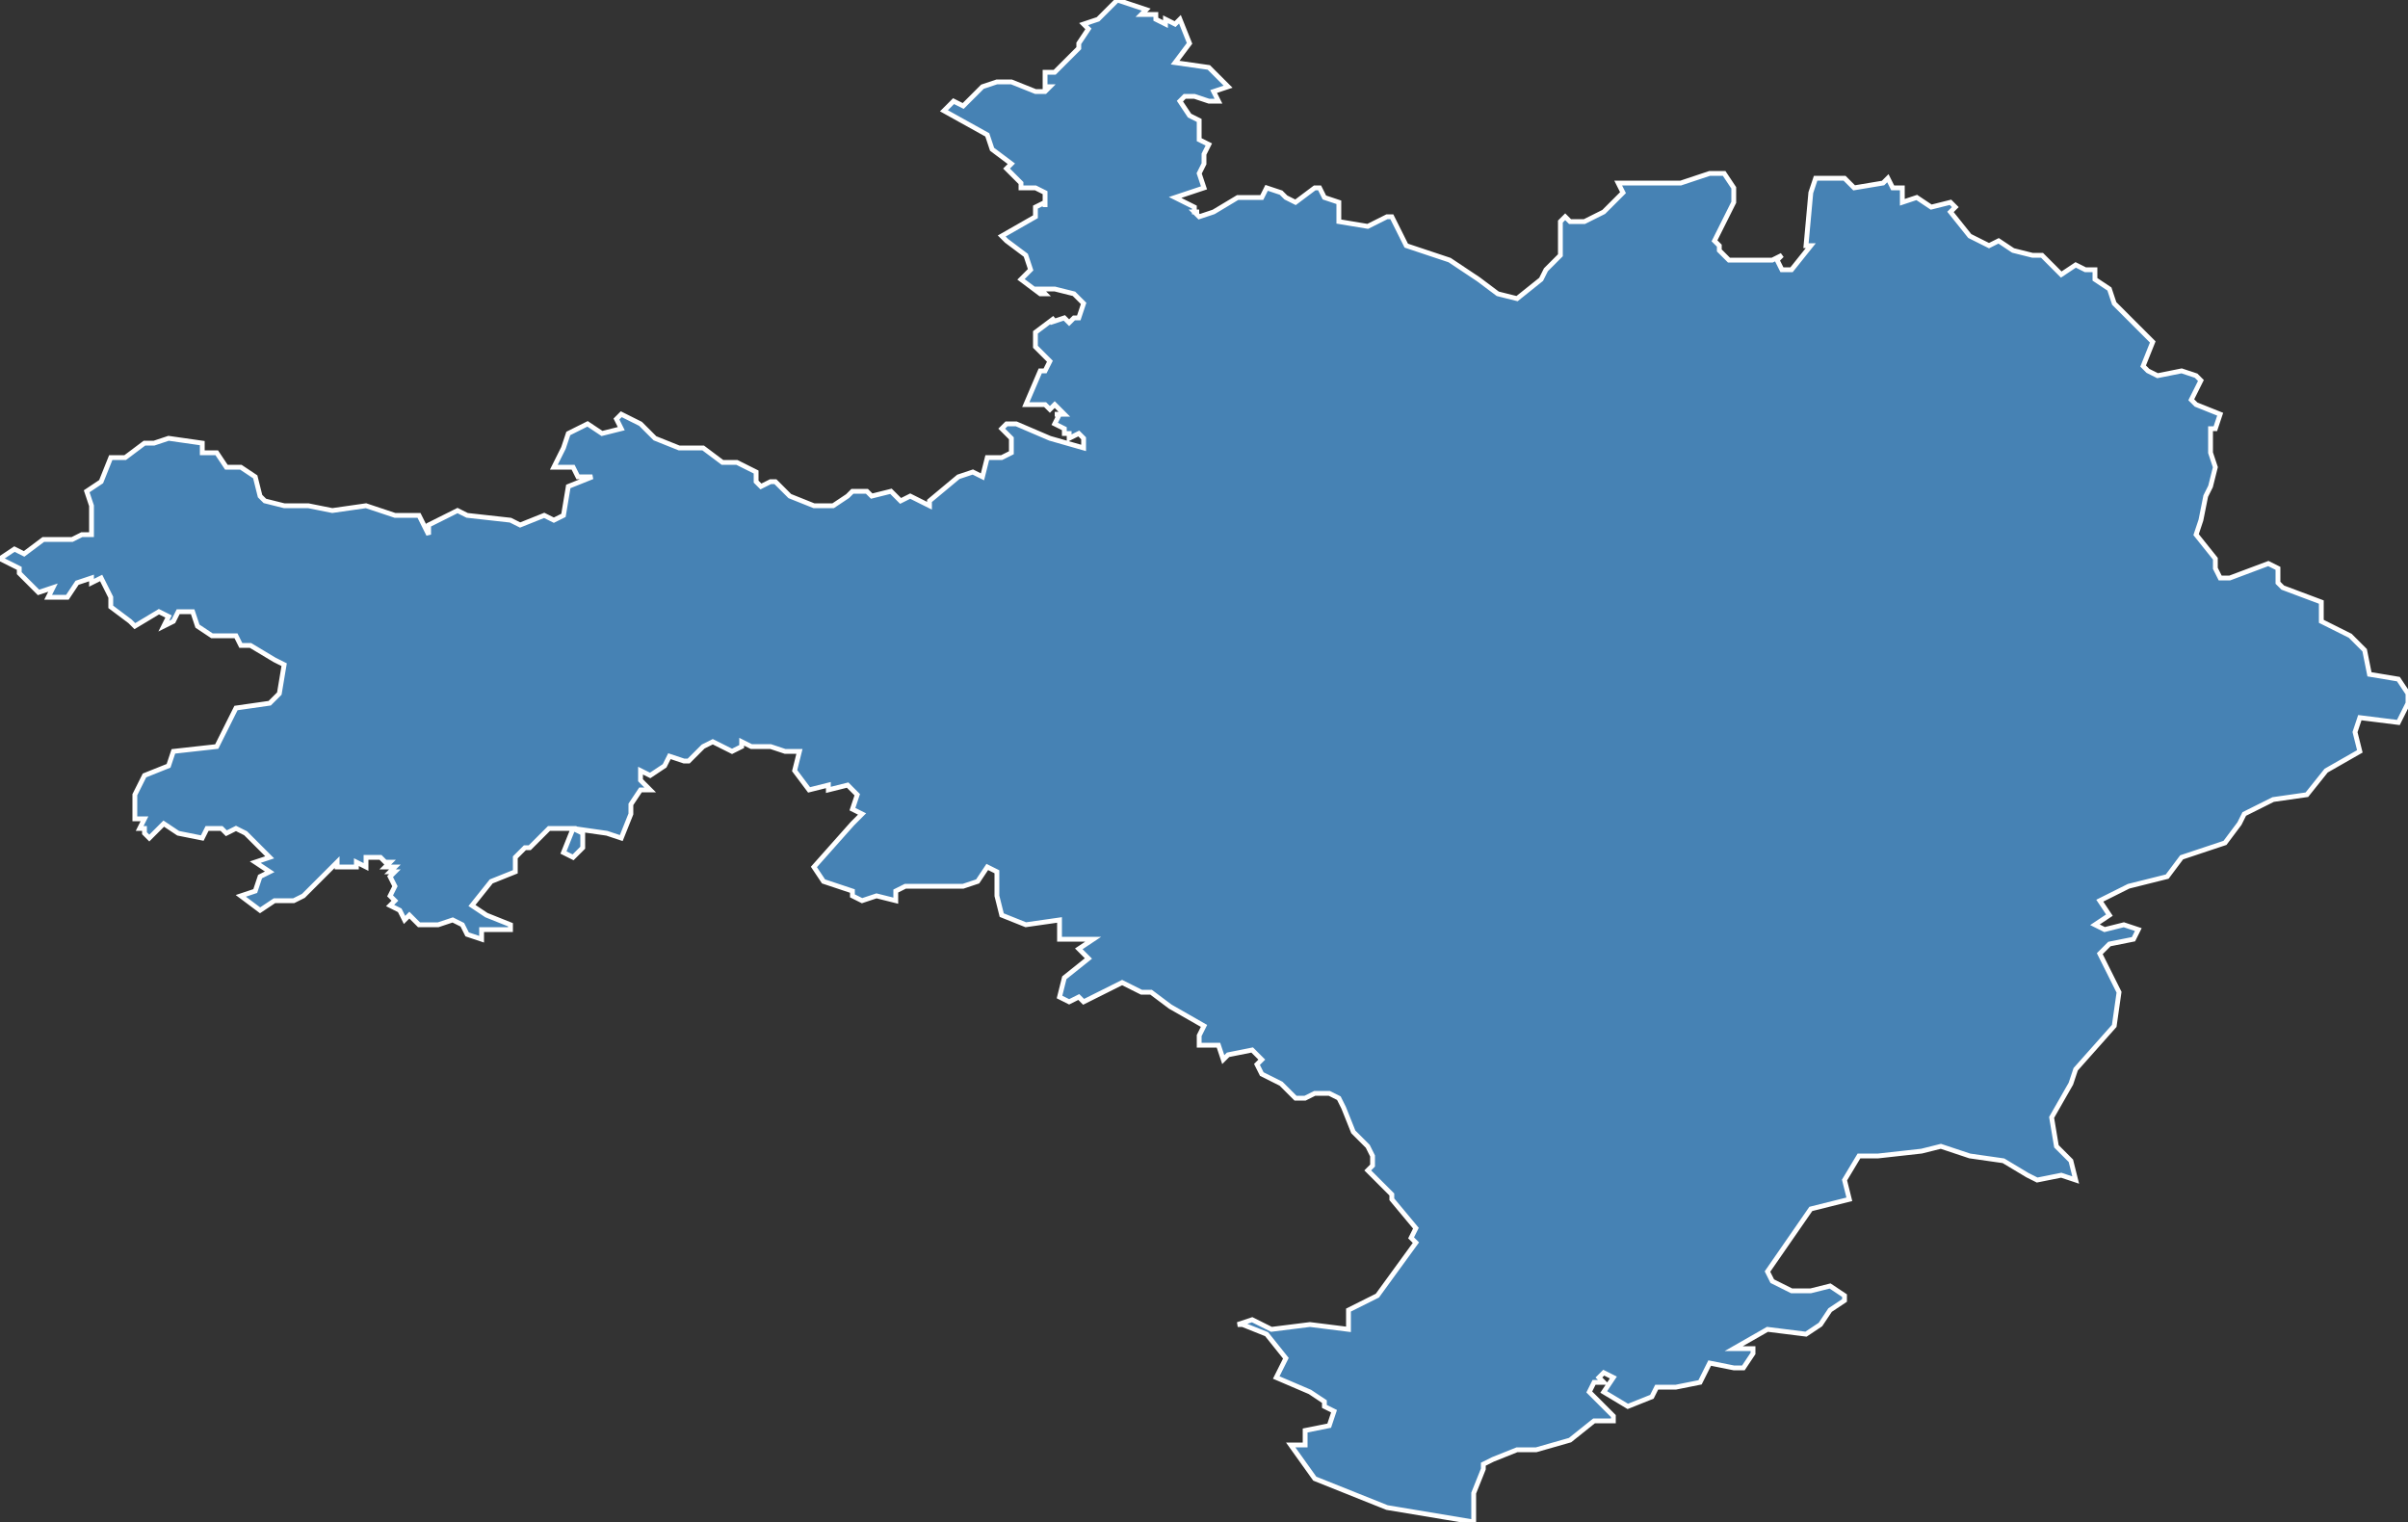 <?xml version="1.0" encoding="utf-8"?>
<svg version="1.1" id="svgmap" xmlns="http://www.w3.org/2000/svg" xmlns:xlink="http://www.w3.org/1999/xlink" x="0px" y="0px" width="100%" height="100%" viewBox="0 0 500 316">
<rect x="0" y="0" width="500" height="316" fill="#333333" stroke="none"/>
<polygon points="107,178 107,181 102,183 98,188 101,190 106,192 106,193 100,193 100,195 97,194 96,192 94,191 91,192 87,192 85,190 84,191 83,189 81,188 82,187 81,186 82,184 81,182 82,181 81,181 82,180 80,180 81,179 80,179 79,178 76,178 76,180 74,179 74,180 72,180 70,180 70,179 63,186 61,187 57,187 54,189 50,186 53,185 54,182 56,181 53,179 56,178 55,177 51,173 49,172 47,173 46,172 43,172 42,174 37,173 37,173 34,171 31,174 30,173 30,172 29,172 30,170 28,170 28,165 30,161 35,159 36,156 45,155 49,147 56,146 58,144 59,138 59,138 57,137 52,134 50,134 49,132 44,132 41,130 40,127 37,127 36,129 34,130 35,128 33,127 28,130 27,129 23,126 23,124 22,122 21,120 19,121 19,120 16,121 14,124 10,124 11,122 8,123 4,119 4,118 2,117 0,116 3,114 5,115 9,112 15,112 17,111 19,111 19,105 18,102 21,100 23,95 26,95 30,92 32,92 35,91 42,92 42,94 45,94 47,97 50,97 53,99 54,103 55,104 59,105 64,105 69,106 76,105 82,107 87,107 89,111 89,109 95,106 97,107 106,108 108,109 113,107 115,108 117,107 118,101 123,99 120,99 119,97 115,97 117,93 118,90 122,88 125,90 129,89 128,87 129,86 133,88 136,91 141,93 146,93 150,96 153,96 155,97 157,98 157,100 158,101 160,100 161,100 164,103 169,105 173,105 176,103 177,102 180,102 181,103 185,102 187,104 189,103 193,105 193,104 199,99 202,98 204,99 205,95 208,95 210,94 210,91 208,89 209,88 211,88 218,91 225,93 225,91 224,90 222,91 222,90 221,90 221,89 219,88 220,86 219,86 221,86 219,84 218,85 217,84 214,84 213,84 216,77 217,77 218,75 215,72 215,69 219,66 218,67 221,66 222,67 223,66 224,66 225,63 223,61 219,60 216,60 217,61 216,61 212,58 214,56 213,53 209,50 208,49 215,45 215,43 217,42 217,43 217,40 215,39 212,39 212,38 209,35 210,34 206,31 205,28 196,23 198,21 200,22 201,21 204,18 207,17 210,17 215,19 217,19 218,18 217,18 217,15 219,15 224,10 224,10 224,9 226,6 225,5 228,4 232,0 238,2 237,3 240,3 240,4 242,5 242,4 244,5 245,4 247,9 244,13 251,14 255,18 252,19 253,21 251,21 251,21 248,20 246,20 245,21 247,24 249,25 249,29 251,30 250,32 250,34 249,36 250,39 244,41 248,43 248,44 249,44 248,44 249,45 252,44 257,41 260,41 262,41 263,39 266,40 267,41 269,42 273,39 274,39 275,41 278,42 278,46 284,47 288,45 289,45 292,51 301,54 307,58 311,61 315,62 320,58 321,56 324,53 324,46 325,45 326,46 329,46 333,44 336,41 337,40 336,38 349,38 355,36 358,36 360,39 360,42 356,50 357,51 357,52 359,54 368,54 370,53 369,54 370,56 372,56 376,51 375,51 376,40 377,37 380,37 380,37 383,37 385,39 391,38 392,37 393,39 395,39 395,42 398,41 401,43 405,42 406,43 406,43 405,44 409,49 413,51 415,50 418,52 422,53 424,53 428,57 431,55 433,56 435,56 435,58 438,60 439,63 447,71 445,76 446,77 448,78 453,77 456,78 457,79 455,83 456,84 461,86 460,89 459,89 459,93 459,94 460,97 459,101 458,103 457,108 456,111 460,116 460,118 461,120 463,120 471,117 473,118 473,120 473,121 474,122 482,125 482,129 484,130 488,132 491,135 492,140 498,141 500,144 500,146 498,150 490,149 489,152 490,156 483,160 479,165 472,166 466,169 465,171 462,175 453,178 450,182 442,184 436,187 438,190 435,192 437,193 441,192 444,193 443,195 438,196 436,198 440,206 439,213 431,222 431,222 430,225 426,232 427,238 430,241 431,245 428,244 423,245 421,244 416,241 409,240 403,238 399,239 390,240 386,240 383,245 384,249 376,251 367,264 368,266 372,268 376,268 380,267 383,269 383,270 380,272 378,275 375,277 367,276 360,280 364,280 364,281 362,284 360,284 355,283 353,287 348,288 344,288 343,290 338,292 333,289 335,286 333,285 332,286 333,287 331,287 330,289 335,294 335,295 331,295 326,299 319,301 315,301 310,303 308,304 308,305 306,310 306,316 288,313 273,307 268,300 271,300 271,297 276,296 277,293 275,292 275,291 272,289 265,286 267,282 263,277 258,275 257,275 257,275 260,274 264,276 272,275 280,276 280,272 286,269 294,258 293,257 294,255 294,255 289,249 289,248 285,244 284,243 285,242 285,240 284,238 281,235 279,230 278,228 276,227 273,227 271,228 269,228 268,227 266,225 264,224 264,224 262,223 261,221 262,220 260,218 255,219 254,220 253,217 249,217 249,215 250,213 243,209 239,206 237,206 233,204 231,205 225,208 224,207 222,208 220,207 221,203 226,199 224,197 227,195 220,195 220,191 213,192 208,190 207,186 207,183 207,181 205,180 203,183 200,184 188,184 186,185 186,187 182,186 179,187 177,186 177,185 171,183 169,180 177,171 179,169 177,168 178,165 176,163 172,164 172,163 168,164 165,160 166,156 163,156 163,156 160,155 156,155 154,154 154,155 152,156 148,154 146,155 143,158 142,158 139,157 138,159 135,161 133,160 133,162 134,163 135,164 133,164 131,167 131,169 129,174 126,173 119,172 121,173 121,176 119,178 117,177 119,172 114,172 110,176 109,176 107,178" id="30" class="departement" fill="steelblue" stroke-width="1" stroke="white" geotype="departement" geoname="Gard" code_insee="30" code_region_2015="76" nom_region_2015="Occitanie"/></svg>